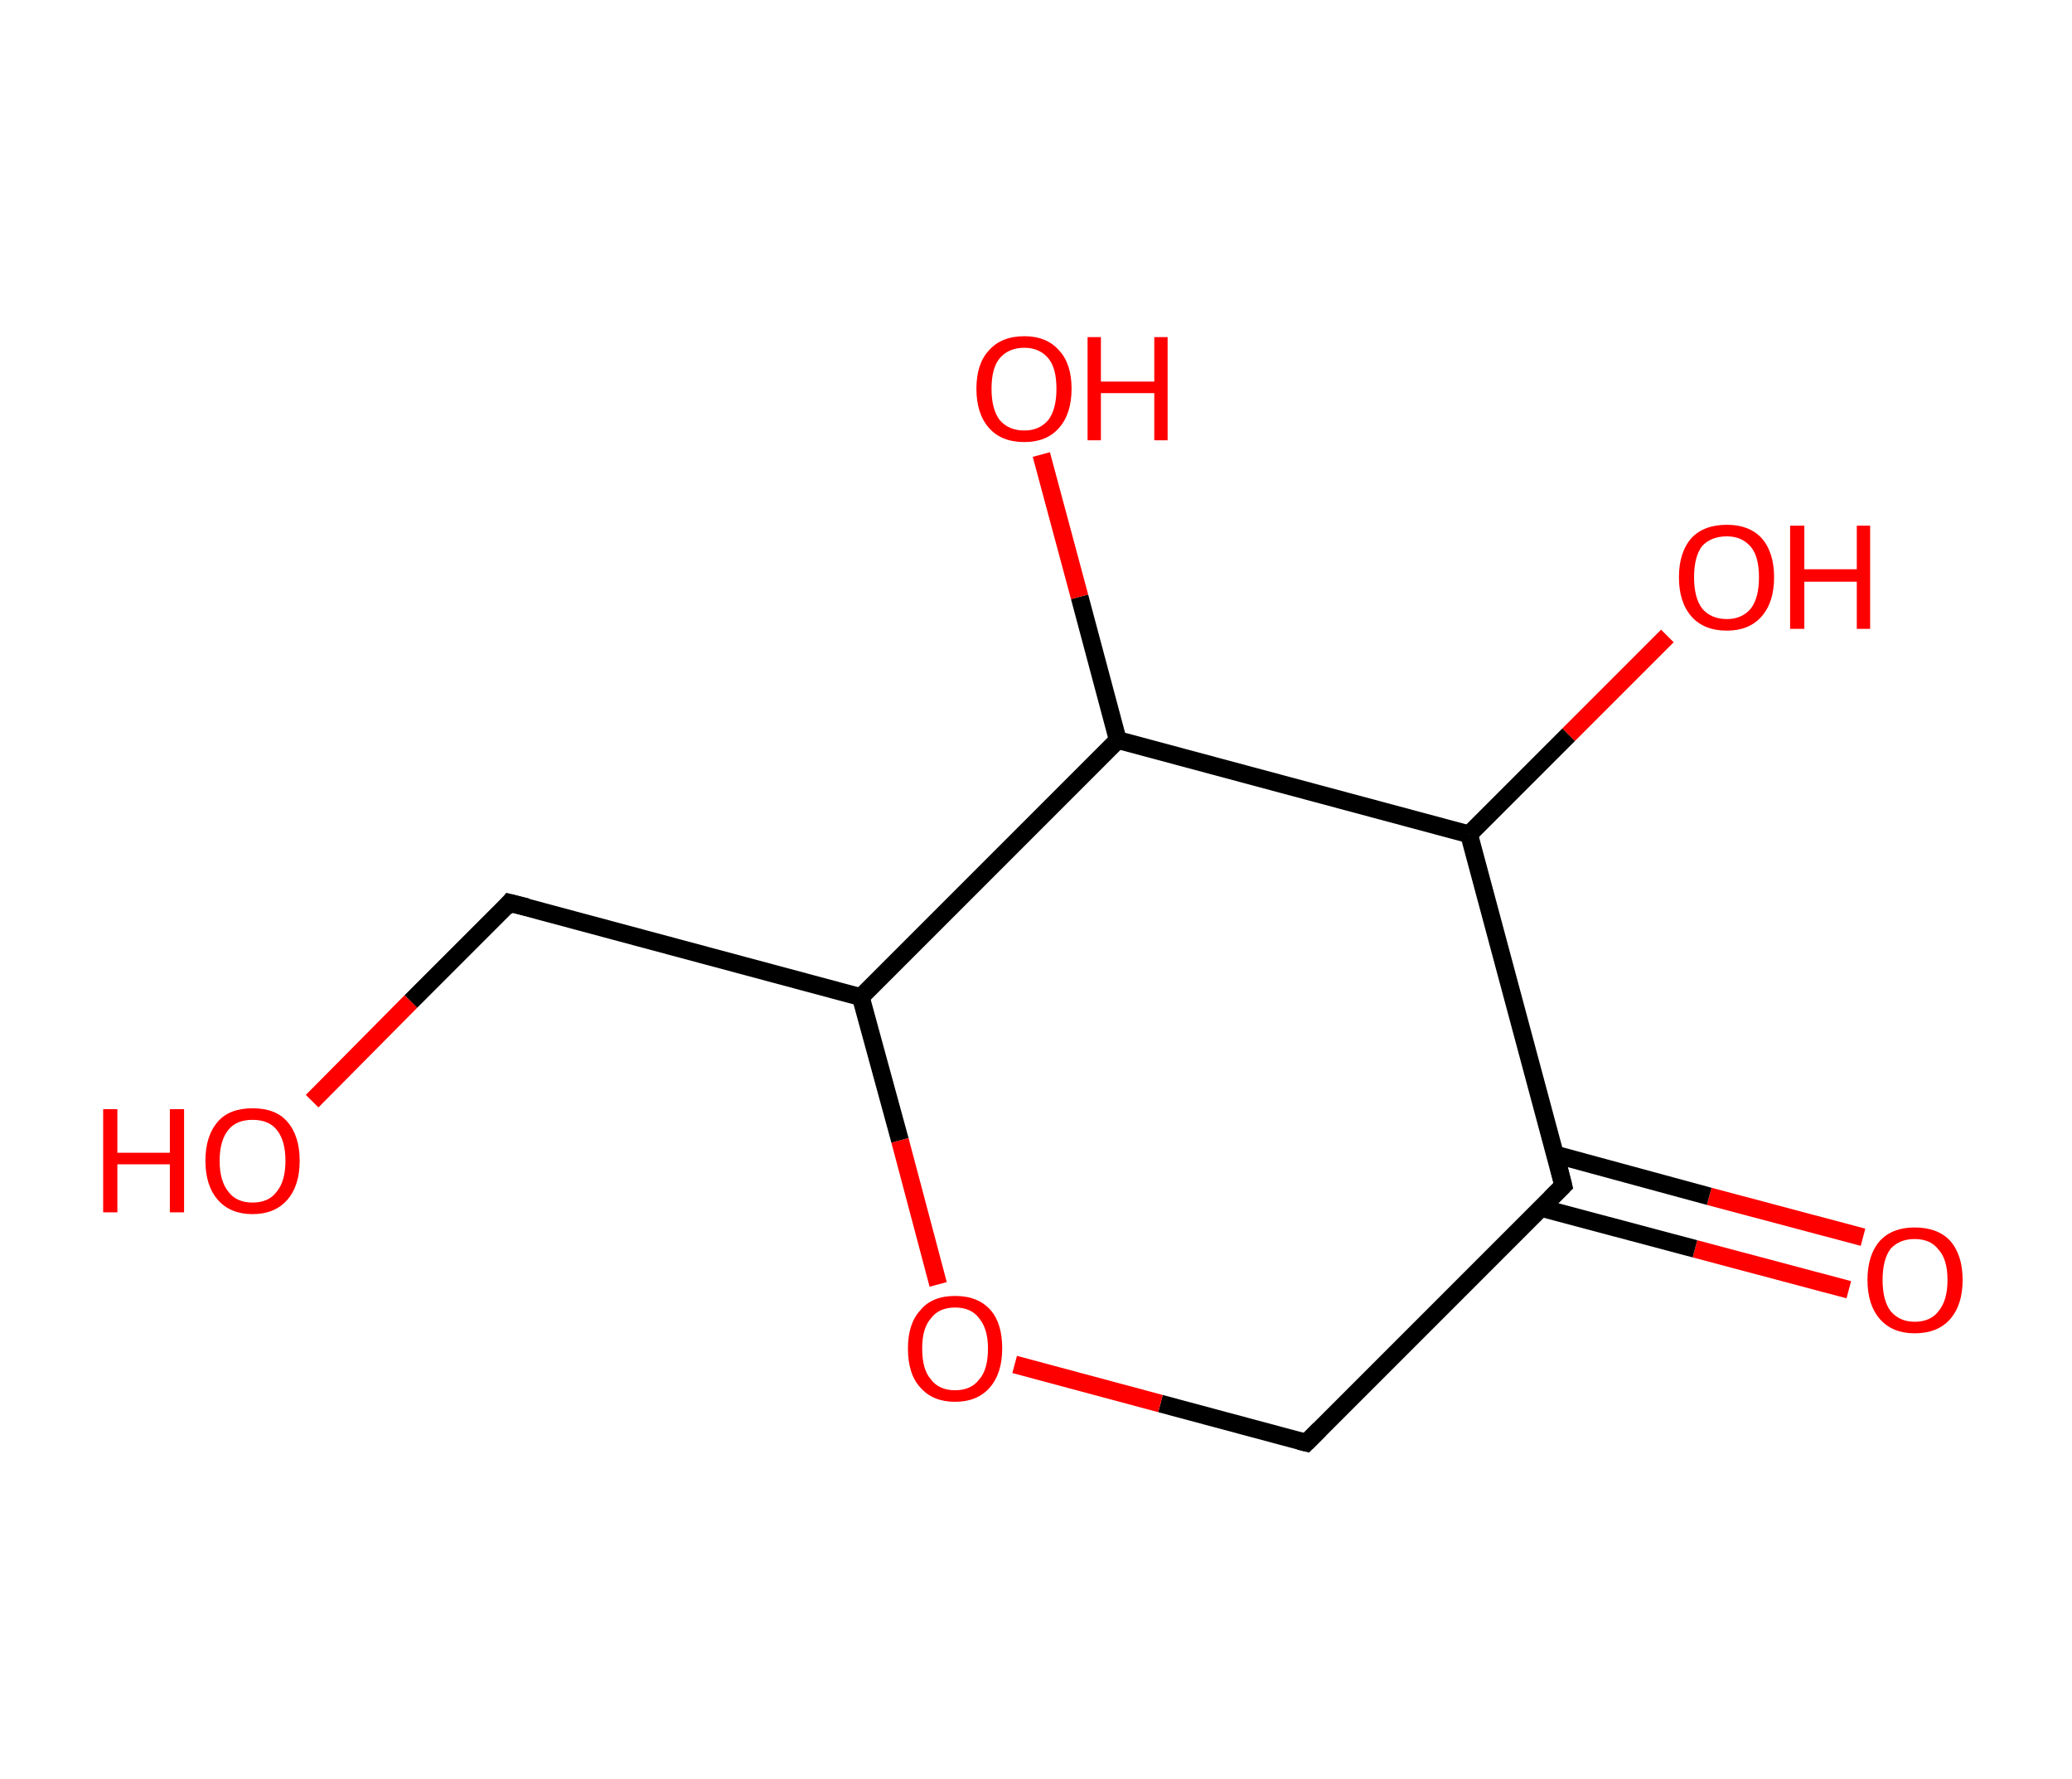 <?xml version='1.0' encoding='ASCII' standalone='yes'?>
<svg xmlns="http://www.w3.org/2000/svg" xmlns:rdkit="http://www.rdkit.org/xml" xmlns:xlink="http://www.w3.org/1999/xlink" version="1.1" baseProfile="full" xml:space="preserve" width="233px" height="200px" viewBox="0 0 233 200">
<!-- END OF HEADER -->
<rect style="opacity:1.0;fill:#FFFFFF;stroke:none" width="233.0" height="200.0" x="0.0" y="0.0"> </rect>
<path class="bond-0 atom-0 atom-1" d="M 207.9,145.0 L 190.6,140.4" style="fill:none;fill-rule:evenodd;stroke:#FF0000;stroke-width:2.0px;stroke-linecap:butt;stroke-linejoin:miter;stroke-opacity:1"/>
<path class="bond-0 atom-0 atom-1" d="M 190.6,140.4 L 173.3,135.8" style="fill:none;fill-rule:evenodd;stroke:#000000;stroke-width:2.0px;stroke-linecap:butt;stroke-linejoin:miter;stroke-opacity:1"/>
<path class="bond-0 atom-0 atom-1" d="M 209.5,139.1 L 192.2,134.5" style="fill:none;fill-rule:evenodd;stroke:#FF0000;stroke-width:2.0px;stroke-linecap:butt;stroke-linejoin:miter;stroke-opacity:1"/>
<path class="bond-0 atom-0 atom-1" d="M 192.2,134.5 L 174.9,129.8" style="fill:none;fill-rule:evenodd;stroke:#000000;stroke-width:2.0px;stroke-linecap:butt;stroke-linejoin:miter;stroke-opacity:1"/>
<path class="bond-1 atom-1 atom-2" d="M 175.8,133.3 L 146.9,162.2" style="fill:none;fill-rule:evenodd;stroke:#000000;stroke-width:2.0px;stroke-linecap:butt;stroke-linejoin:miter;stroke-opacity:1"/>
<path class="bond-2 atom-2 atom-3" d="M 146.9,162.2 L 130.5,157.8" style="fill:none;fill-rule:evenodd;stroke:#000000;stroke-width:2.0px;stroke-linecap:butt;stroke-linejoin:miter;stroke-opacity:1"/>
<path class="bond-2 atom-2 atom-3" d="M 130.5,157.8 L 114.1,153.4" style="fill:none;fill-rule:evenodd;stroke:#FF0000;stroke-width:2.0px;stroke-linecap:butt;stroke-linejoin:miter;stroke-opacity:1"/>
<path class="bond-3 atom-3 atom-4" d="M 105.5,144.4 L 101.2,128.2" style="fill:none;fill-rule:evenodd;stroke:#FF0000;stroke-width:2.0px;stroke-linecap:butt;stroke-linejoin:miter;stroke-opacity:1"/>
<path class="bond-3 atom-3 atom-4" d="M 101.2,128.2 L 96.8,112.1" style="fill:none;fill-rule:evenodd;stroke:#000000;stroke-width:2.0px;stroke-linecap:butt;stroke-linejoin:miter;stroke-opacity:1"/>
<path class="bond-4 atom-4 atom-5" d="M 96.8,112.1 L 57.3,101.5" style="fill:none;fill-rule:evenodd;stroke:#000000;stroke-width:2.0px;stroke-linecap:butt;stroke-linejoin:miter;stroke-opacity:1"/>
<path class="bond-5 atom-5 atom-6" d="M 57.3,101.5 L 46.2,112.6" style="fill:none;fill-rule:evenodd;stroke:#000000;stroke-width:2.0px;stroke-linecap:butt;stroke-linejoin:miter;stroke-opacity:1"/>
<path class="bond-5 atom-5 atom-6" d="M 46.2,112.6 L 35.1,123.8" style="fill:none;fill-rule:evenodd;stroke:#FF0000;stroke-width:2.0px;stroke-linecap:butt;stroke-linejoin:miter;stroke-opacity:1"/>
<path class="bond-6 atom-4 atom-7" d="M 96.8,112.1 L 125.7,83.2" style="fill:none;fill-rule:evenodd;stroke:#000000;stroke-width:2.0px;stroke-linecap:butt;stroke-linejoin:miter;stroke-opacity:1"/>
<path class="bond-7 atom-7 atom-8" d="M 125.7,83.2 L 121.4,67.1" style="fill:none;fill-rule:evenodd;stroke:#000000;stroke-width:2.0px;stroke-linecap:butt;stroke-linejoin:miter;stroke-opacity:1"/>
<path class="bond-7 atom-7 atom-8" d="M 121.4,67.1 L 117.1,51.1" style="fill:none;fill-rule:evenodd;stroke:#FF0000;stroke-width:2.0px;stroke-linecap:butt;stroke-linejoin:miter;stroke-opacity:1"/>
<path class="bond-8 atom-7 atom-9" d="M 125.7,83.2 L 165.2,93.8" style="fill:none;fill-rule:evenodd;stroke:#000000;stroke-width:2.0px;stroke-linecap:butt;stroke-linejoin:miter;stroke-opacity:1"/>
<path class="bond-9 atom-9 atom-10" d="M 165.2,93.8 L 176.4,82.6" style="fill:none;fill-rule:evenodd;stroke:#000000;stroke-width:2.0px;stroke-linecap:butt;stroke-linejoin:miter;stroke-opacity:1"/>
<path class="bond-9 atom-9 atom-10" d="M 176.4,82.6 L 187.5,71.5" style="fill:none;fill-rule:evenodd;stroke:#FF0000;stroke-width:2.0px;stroke-linecap:butt;stroke-linejoin:miter;stroke-opacity:1"/>
<path class="bond-10 atom-9 atom-1" d="M 165.2,93.8 L 175.8,133.3" style="fill:none;fill-rule:evenodd;stroke:#000000;stroke-width:2.0px;stroke-linecap:butt;stroke-linejoin:miter;stroke-opacity:1"/>
<path d="M 174.4,134.7 L 175.8,133.3 L 175.3,131.3" style="fill:none;stroke:#000000;stroke-width:2.0px;stroke-linecap:butt;stroke-linejoin:miter;stroke-opacity:1;"/>
<path d="M 148.4,160.7 L 146.9,162.2 L 146.1,162.0" style="fill:none;stroke:#000000;stroke-width:2.0px;stroke-linecap:butt;stroke-linejoin:miter;stroke-opacity:1;"/>
<path d="M 59.3,102.0 L 57.3,101.5 L 56.8,102.1" style="fill:none;stroke:#000000;stroke-width:2.0px;stroke-linecap:butt;stroke-linejoin:miter;stroke-opacity:1;"/>
<path class="atom-0" d="M 210.0 143.9 Q 210.0 141.1, 211.4 139.5 Q 212.8 138.0, 215.3 138.0 Q 217.9 138.0, 219.3 139.5 Q 220.7 141.1, 220.7 143.9 Q 220.7 146.7, 219.3 148.3 Q 217.9 149.9, 215.3 149.9 Q 212.8 149.9, 211.4 148.3 Q 210.0 146.7, 210.0 143.9 M 215.3 148.6 Q 217.1 148.6, 218.0 147.4 Q 219.0 146.2, 219.0 143.9 Q 219.0 141.6, 218.0 140.5 Q 217.1 139.3, 215.3 139.3 Q 213.6 139.3, 212.6 140.4 Q 211.7 141.6, 211.7 143.9 Q 211.7 146.2, 212.6 147.4 Q 213.6 148.6, 215.3 148.6 " fill="#FF0000"/>
<path class="atom-3" d="M 102.1 151.6 Q 102.1 148.8, 103.5 147.3 Q 104.8 145.7, 107.4 145.7 Q 110.0 145.7, 111.4 147.3 Q 112.7 148.8, 112.7 151.6 Q 112.7 154.4, 111.3 156.0 Q 109.9 157.6, 107.4 157.6 Q 104.9 157.6, 103.5 156.0 Q 102.1 154.5, 102.1 151.6 M 107.4 156.3 Q 109.2 156.3, 110.1 155.1 Q 111.1 154.0, 111.1 151.6 Q 111.1 149.4, 110.1 148.2 Q 109.2 147.0, 107.4 147.0 Q 105.6 147.0, 104.7 148.2 Q 103.7 149.3, 103.7 151.6 Q 103.7 154.0, 104.7 155.1 Q 105.6 156.3, 107.4 156.3 " fill="#FF0000"/>
<path class="atom-6" d="M 11.6 124.7 L 13.2 124.7 L 13.2 129.6 L 19.1 129.6 L 19.1 124.7 L 20.7 124.7 L 20.7 136.3 L 19.1 136.3 L 19.1 130.9 L 13.2 130.9 L 13.2 136.3 L 11.6 136.3 L 11.6 124.7 " fill="#FF0000"/>
<path class="atom-6" d="M 23.1 130.5 Q 23.1 127.7, 24.5 126.1 Q 25.8 124.6, 28.4 124.6 Q 31.0 124.6, 32.3 126.1 Q 33.7 127.7, 33.7 130.5 Q 33.7 133.3, 32.3 134.9 Q 30.9 136.5, 28.4 136.5 Q 25.9 136.5, 24.5 134.9 Q 23.1 133.3, 23.1 130.5 M 28.4 135.2 Q 30.2 135.2, 31.1 134.0 Q 32.1 132.8, 32.1 130.5 Q 32.1 128.2, 31.1 127.0 Q 30.2 125.9, 28.4 125.9 Q 26.6 125.9, 25.7 127.0 Q 24.7 128.2, 24.7 130.5 Q 24.7 132.8, 25.7 134.0 Q 26.6 135.2, 28.4 135.2 " fill="#FF0000"/>
<path class="atom-8" d="M 109.8 43.7 Q 109.8 40.9, 111.2 39.4 Q 112.6 37.8, 115.2 37.8 Q 117.7 37.8, 119.1 39.4 Q 120.5 40.9, 120.5 43.7 Q 120.5 46.5, 119.1 48.1 Q 117.7 49.7, 115.2 49.7 Q 112.6 49.7, 111.2 48.1 Q 109.8 46.5, 109.8 43.7 M 115.2 48.4 Q 116.9 48.4, 117.9 47.2 Q 118.8 46.0, 118.8 43.7 Q 118.8 41.4, 117.9 40.3 Q 116.9 39.1, 115.2 39.1 Q 113.4 39.1, 112.4 40.3 Q 111.5 41.4, 111.5 43.7 Q 111.5 46.0, 112.4 47.2 Q 113.4 48.4, 115.2 48.4 " fill="#FF0000"/>
<path class="atom-8" d="M 122.3 37.9 L 123.8 37.9 L 123.8 42.9 L 129.8 42.9 L 129.8 37.9 L 131.3 37.9 L 131.3 49.5 L 129.8 49.5 L 129.8 44.2 L 123.8 44.2 L 123.8 49.5 L 122.3 49.5 L 122.3 37.9 " fill="#FF0000"/>
<path class="atom-10" d="M 188.8 64.9 Q 188.8 62.1, 190.2 60.5 Q 191.6 59.0, 194.2 59.0 Q 196.7 59.0, 198.1 60.5 Q 199.5 62.1, 199.5 64.9 Q 199.5 67.7, 198.1 69.3 Q 196.7 70.9, 194.2 70.9 Q 191.6 70.9, 190.2 69.3 Q 188.8 67.7, 188.8 64.9 M 194.2 69.6 Q 195.9 69.6, 196.9 68.4 Q 197.8 67.2, 197.8 64.9 Q 197.8 62.6, 196.9 61.5 Q 195.9 60.3, 194.2 60.3 Q 192.4 60.3, 191.4 61.4 Q 190.5 62.6, 190.5 64.9 Q 190.5 67.2, 191.4 68.4 Q 192.4 69.6, 194.2 69.6 " fill="#FF0000"/>
<path class="atom-10" d="M 201.3 59.1 L 202.9 59.1 L 202.9 64.0 L 208.8 64.0 L 208.8 59.1 L 210.3 59.1 L 210.3 70.7 L 208.8 70.7 L 208.8 65.4 L 202.9 65.4 L 202.9 70.7 L 201.3 70.7 L 201.3 59.1 " fill="#FF0000"/>
</svg>
